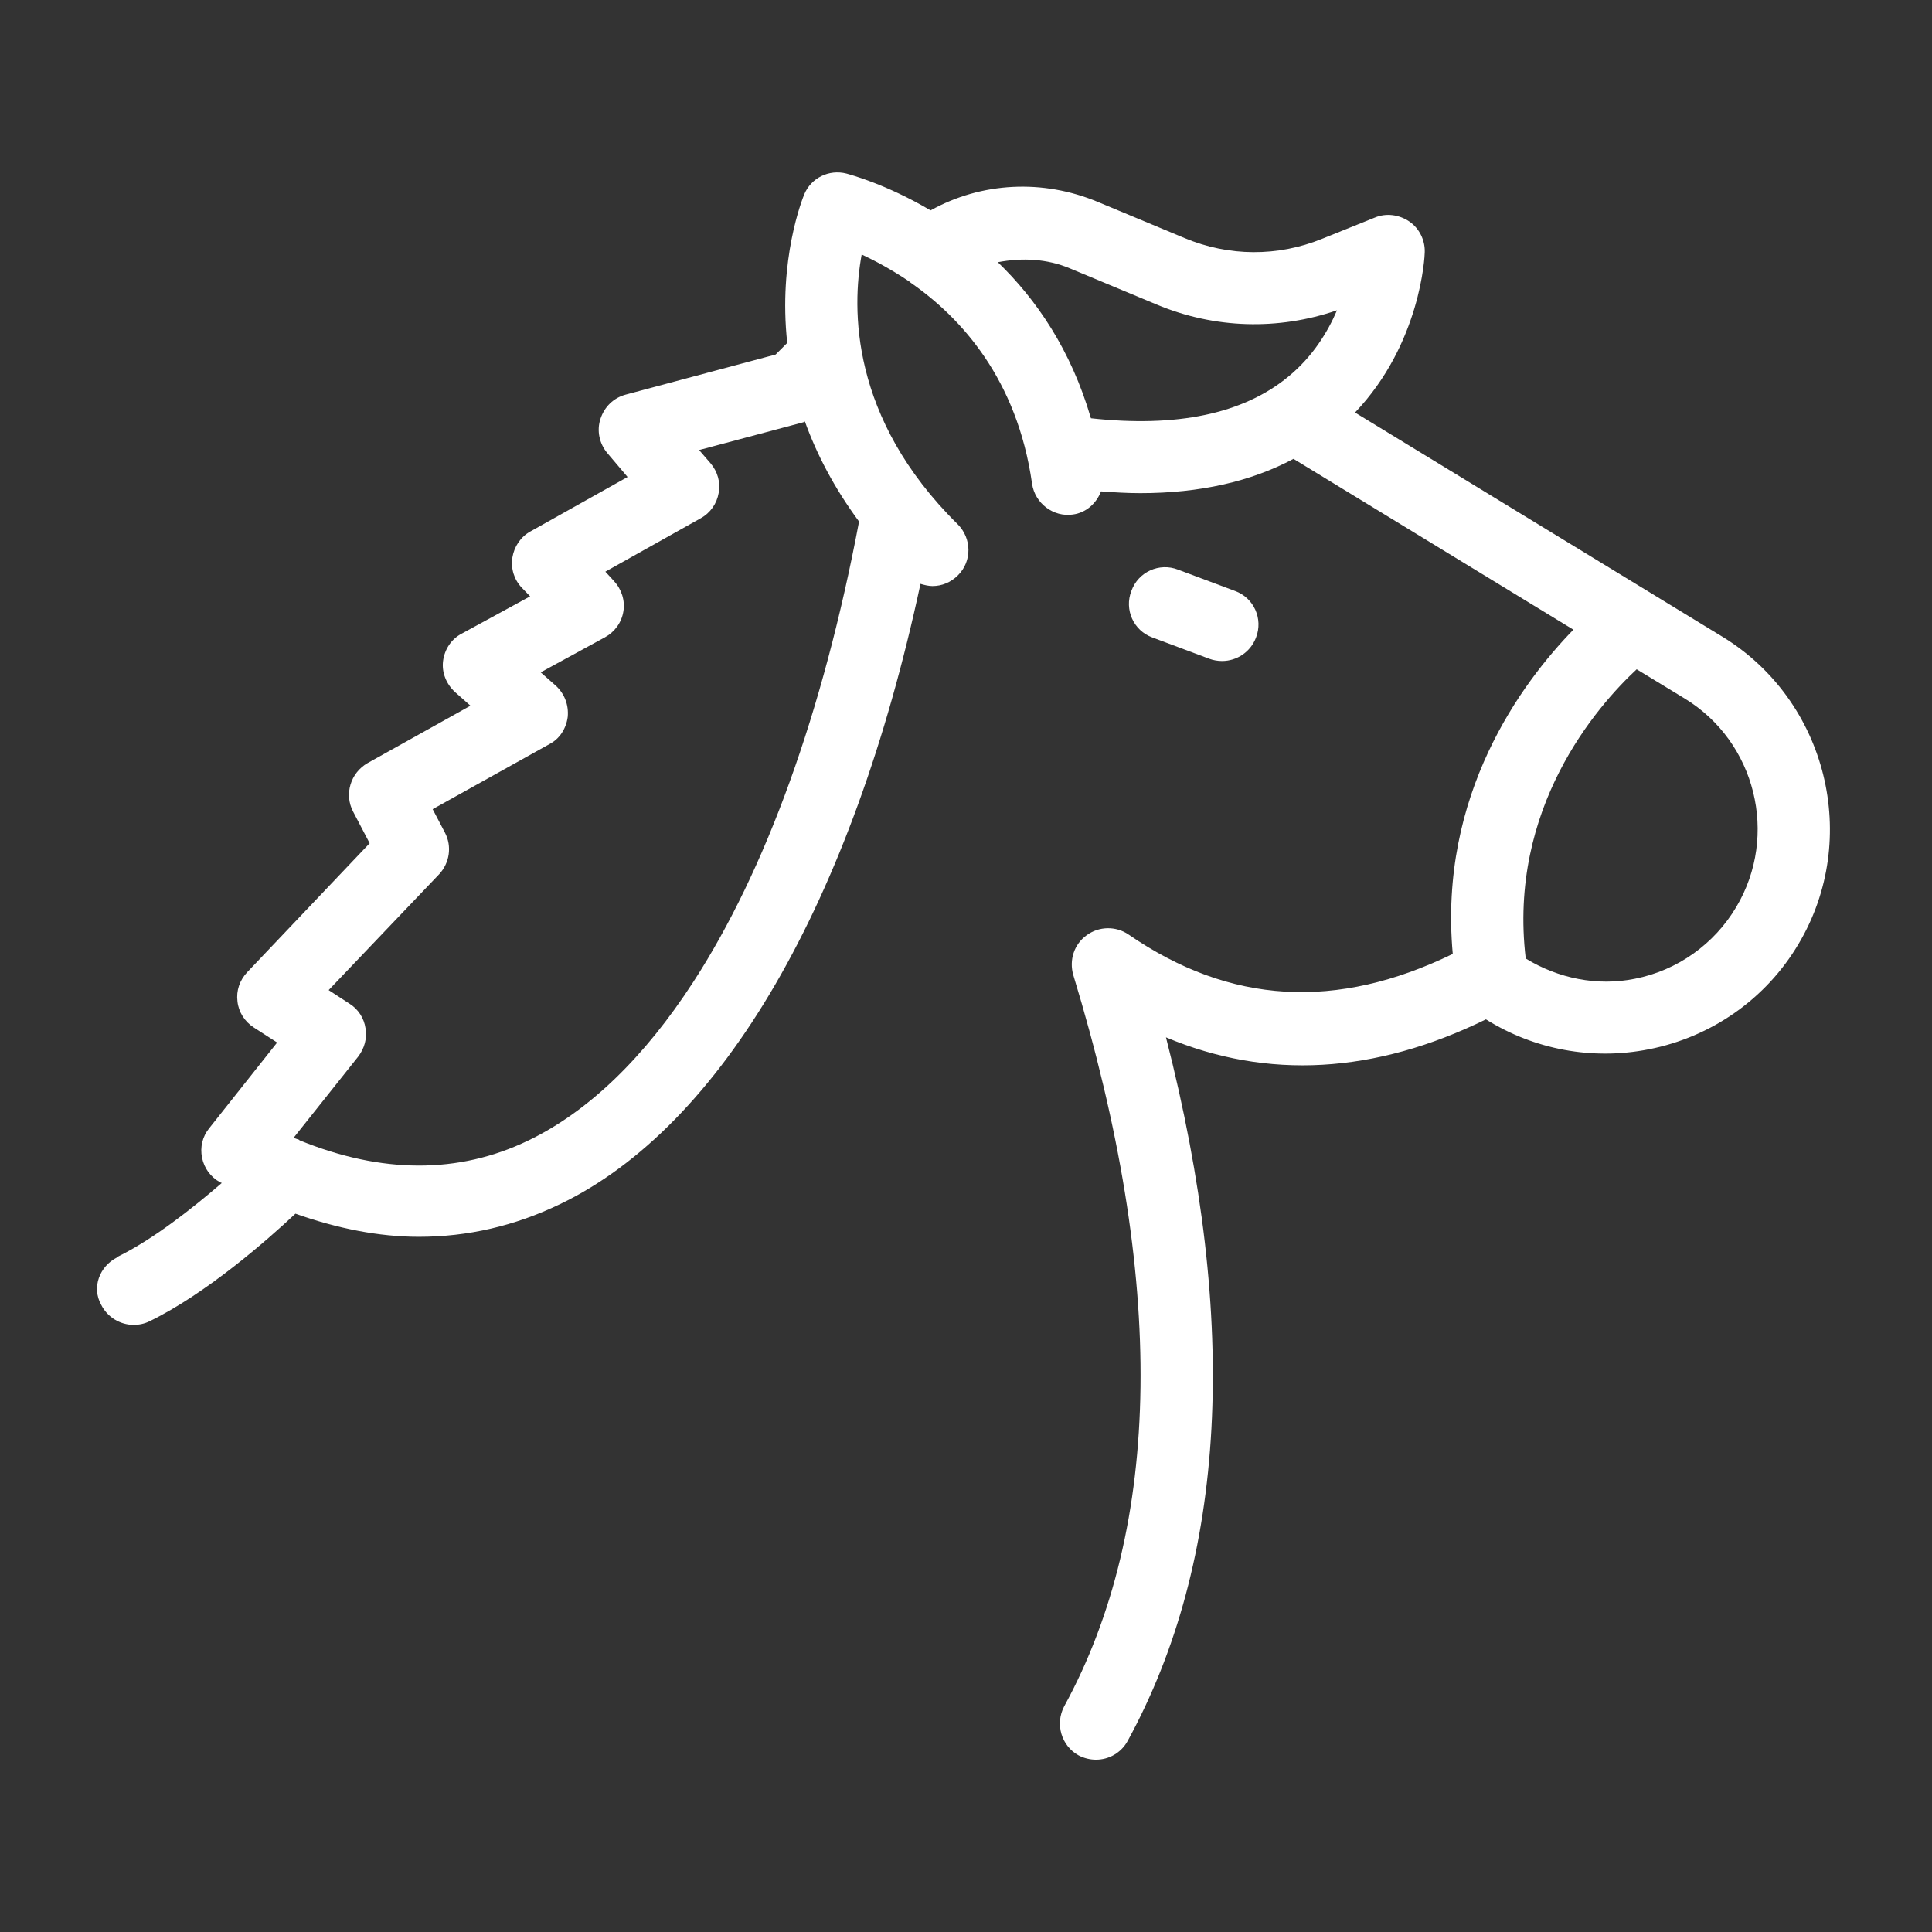 <?xml version="1.0" encoding="UTF-8"?>
<svg id="Layer_1" xmlns="http://www.w3.org/2000/svg" version="1.1" viewBox="0 0 360 360">
  <rect x="0" y="0" width="360" height="360" fill="#333333" stroke="none"/>
  <!-- Generator: Adobe Illustrator 29.7.1, SVG Export Plug-In . SVG Version: 2.1.1 Build 8)  -->
  <defs>
    <style>
      .st0 {
        fill: #fff;
      }
    </style>
  </defs>
  <path class="st0" d="M219.5,106.14c-3.48-1.35-7.4.41-8.68,3.96-1.36,3.48.39,7.4,3.9,8.68l10.64,3.98c.74.27,1.55.41,2.35.41,2.76,0,5.31-1.68,6.33-4.37,1.36-3.48-.39-7.4-3.9-8.68l-10.64-3.98h0Z"/>
  <path class="st0" d="M21.85,234.28c-3.35,1.69-4.78,5.64-3.01,8.82,1.16,2.35,3.57,3.77,6.06,3.77,1,0,2.02-.2,2.96-.67,10.51-5.11,21.88-15.06,27.19-20.05,7.8,2.76,15.54,4.31,23.01,4.31,9.09,0,17.84-2.02,26.24-6.06,30.28-14.52,54.5-56.32,67.22-115.61.67.2,1.49.41,2.22.41,1.75,0,3.44-.67,4.78-2.02,2.63-2.63,2.55-6.87-.06-9.49-20.13-19.84-19.72-40.31-17.9-50.27,2.49,1.16,5.58,2.82,8.88,5.04.13.06.19.2.33.27,9.28,6.46,19.77,17.9,22.54,37.41.53,3.65,3.98,6.26,7.6,5.73,2.49-.33,4.38-2.08,5.25-4.31,2.49.19,4.98.33,7.33.33,11.04,0,20.6-2.15,28.53-6.39l52.16,31.83c-9.62,9.89-25.17,30.74-22.48,60.42-21.65,10.51-41.45,9.43-60.42-3.62-2.35-1.61-5.51-1.55-7.8.14-2.35,1.68-3.29,4.64-2.49,7.4,17.28,56.74,16.68,102.64-1.69,136.27-1.75,3.29-.53,7.4,2.69,9.15,1,.53,2.16.8,3.23.8,2.41,0,4.7-1.28,5.91-3.51,18.44-33.76,20.79-77.79,7.13-131.09,18.91,7.95,38.9,6.8,59.62-3.35,9.01,5.64,19.84,7.66,30.34,5.58,11.72-2.29,21.88-9.42,27.93-19.66,11.64-19.59,5.31-45.3-14.19-57.21l-68.47-41.78c12.24-12.86,12.99-29.14,12.99-29.87.08-2.22-1-4.45-2.88-5.73-1.88-1.28-4.31-1.61-6.39-.74l-9.89,3.98c-8.26,3.35-17.35,3.29-25.57-.14l-16.15-6.73c-10.28-4.31-21.73-3.71-31.2,1.56-8.29-4.9-14.99-6.66-15.68-6.86-3.23-.83-6.6.8-7.87,3.9-.34.83-4.85,12.11-3.16,27.66l-2.16,2.16-27.93,7.47c-2.29.61-3.98,2.29-4.71,4.51-.74,2.21-.2,4.64,1.28,6.39l3.77,4.45-18.11,10.15c-1.82,1-3.02,2.82-3.35,4.84-.33,2.08.33,4.17,1.75,5.64l1.55,1.61-12.71,6.93c-1.96,1-3.23,2.95-3.51,5.11s.61,4.31,2.22,5.79l2.88,2.55-19.18,10.7c-3.16,1.82-4.38,5.79-2.69,9.02l3.09,5.91-22.81,24.02c-1.4,1.49-2.08,3.44-1.82,5.45.2,1.96,1.35,3.77,3.02,4.84l4.37,2.82-12.64,15.95c-1.28,1.55-1.75,3.57-1.35,5.51.39,1.96,1.61,3.62,3.35,4.57.13.08.19.08.33.14-5.38,4.65-12.77,10.51-19.51,13.8h0v.04ZM284.3,178.63c-3.35-28.06,13.27-47.03,20.67-53.92l8.95,5.45c13.25,8.07,17.55,25.5,9.62,38.83-4.1,6.93-10.98,11.84-18.91,13.39-7,1.42-14.27-.06-20.33-3.77h0ZM203.28,77.95c-3.71-12.77-10.22-22.21-17.35-29.09,4.51-.86,9.15-.66,13.46,1.16l16.15,6.73c10.78,4.51,22.62,4.84,33.59,1.07-1.75,4.1-4.57,8.68-9.09,12.38-8.42,6.94-20.8,9.49-36.75,7.74h-.01ZM55.78,212.4c-.41-.13-.74-.27-1.07-.39l12.05-15.15c1.13-1.49,1.68-3.38,1.35-5.25-.27-1.88-1.36-3.57-2.96-4.57l-3.91-2.55,20.6-21.6c1.94-2.1,2.41-5.18,1.07-7.74l-2.29-4.37,21.73-12.11c1.96-1,3.16-2.95,3.44-5.11.2-2.22-.61-4.31-2.22-5.79l-2.82-2.49,11.97-6.53c1.83-1,3.11-2.76,3.44-4.84.33-2.02-.33-4.1-1.75-5.64l-1.61-1.75,17.76-9.95c1.82-1,3.02-2.76,3.35-4.71.39-1.96-.2-3.98-1.49-5.51l-2.15-2.49,19.44-5.18c.06-.08.2-.14.27-.14,2.16,6,5.38,12.25,10.09,18.64-6.75,35.72-17.43,65.06-30.89,85.8-9.11,14.03-19.48,24.12-30.75,29.54-12.97,6.26-27.32,6.2-42.66-.06h0v-.03Z"/>
</svg>